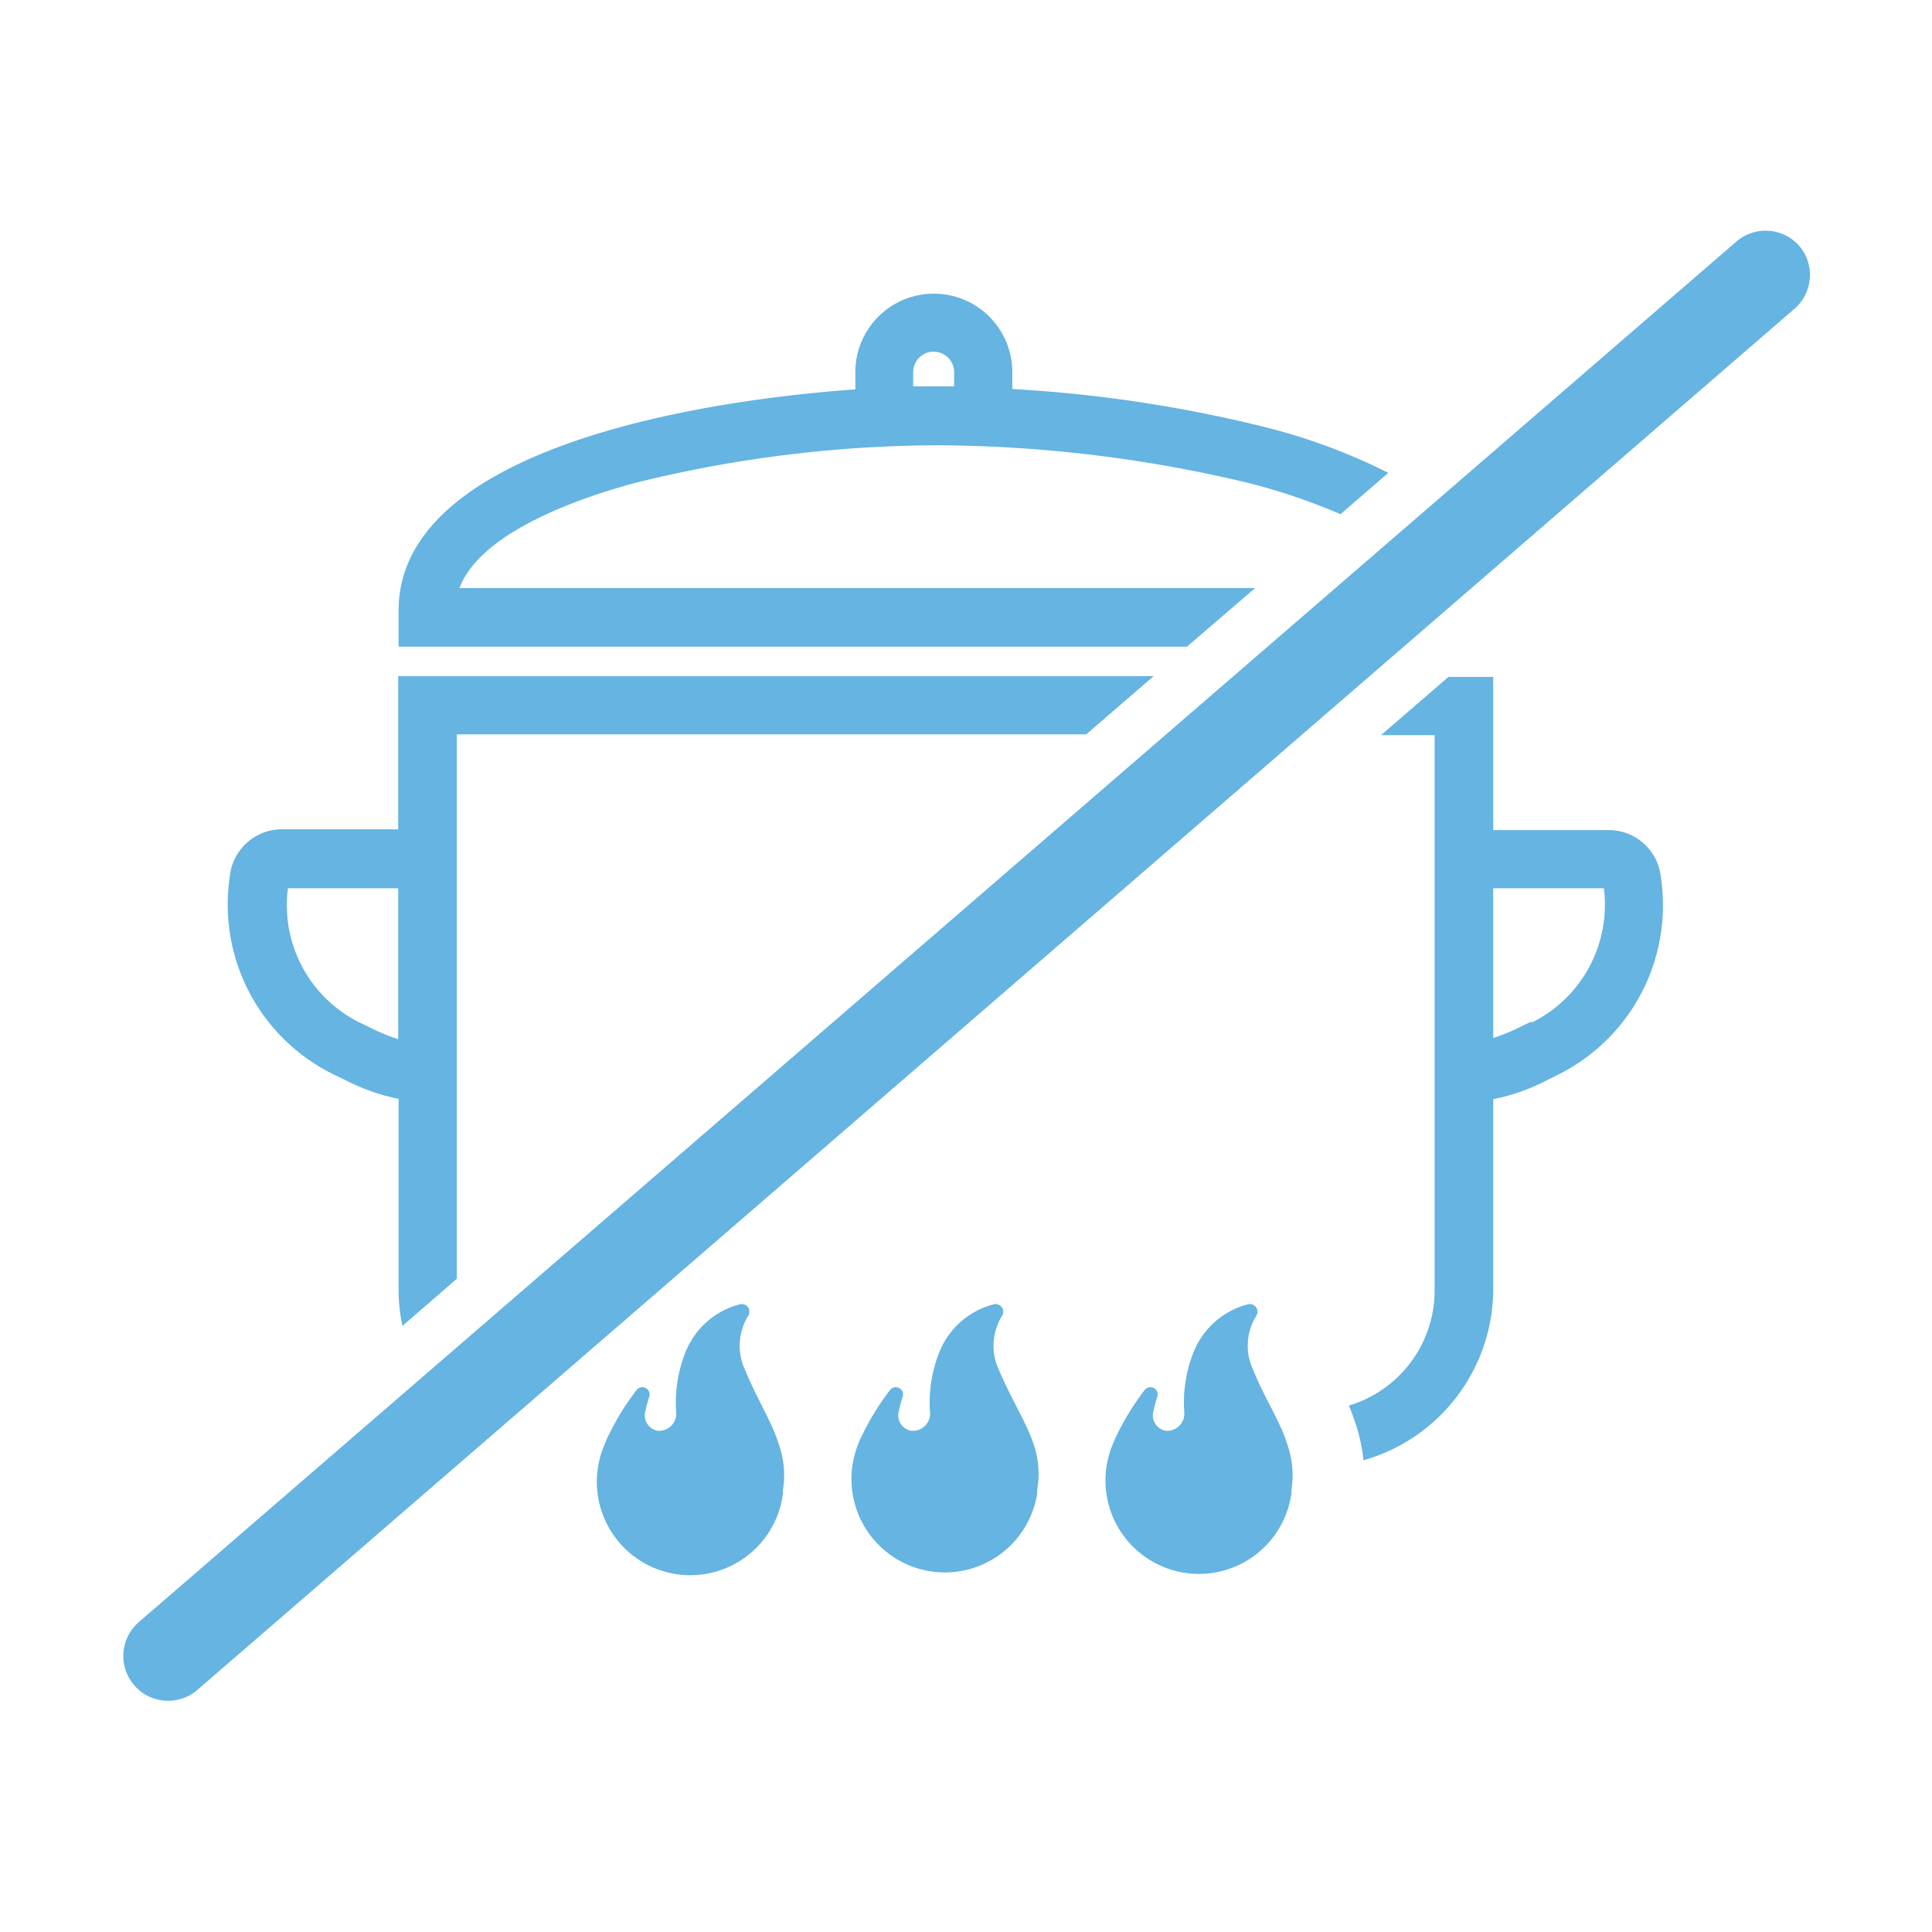 <svg id="Layer_1" data-name="Layer 1" xmlns="http://www.w3.org/2000/svg" viewBox="0 0 50.46 50.46"><defs><style>.cls-1{fill:#65b4e1;}</style></defs><title>olla fuego negativo</title><path class="cls-1" d="M42,21.68H39v-4H37.83l-1.76,1.52h1.4V33.71a3.14,3.14,0,0,1-2.24,3c.06.14.11.28.16.43a4.26,4.26,0,0,1,.22,1A4.66,4.66,0,0,0,39,33.71v-5a5.38,5.38,0,0,0,1.41-.5l.24-.12a4.94,4.94,0,0,0,2.73-5.17A1.37,1.37,0,0,0,42,21.68Zm-2,5-.25.12a5,5,0,0,1-.75.31V23.2h2.89A3.43,3.43,0,0,1,40,26.71Z"/><path class="cls-1" d="M8.75,28.08,9,28.2a5.39,5.39,0,0,0,1.41.5v5a4.64,4.64,0,0,0,.1.93l1.42-1.23V19.18H28.37l1.76-1.52H10.4v4h-3A1.37,1.37,0,0,0,6,22.91,4.94,4.94,0,0,0,8.75,28.08ZM7.52,23.2H10.4v3.94a5,5,0,0,1-.75-.31l-.25-.12A3.42,3.42,0,0,1,7.52,23.2Z"/><path class="cls-1" d="M32.78,15.36H12c.54-1.43,3-2.31,4.52-2.73a33.15,33.15,0,0,1,8-1,35.37,35.37,0,0,1,8.15,1,16,16,0,0,1,2.34.8l1.25-1.08a15.52,15.52,0,0,0-3.2-1.19,35.66,35.66,0,0,0-6.62-1V9.72a2.05,2.05,0,1,0-4.1,0v.45c-4.62.33-11.93,1.7-11.93,5.78v.94H31ZM23.85,9.72a.53.53,0,1,1,1.07,0v.37H23.85Z"/><path class="cls-1" d="M19.46,35.78a1.48,1.48,0,0,1,.08-1.41.2.2,0,0,0-.23-.3,2.09,2.09,0,0,0-1.42,1.28,3.55,3.55,0,0,0-.23,1.52.45.45,0,0,1-.43.5h-.05a.41.41,0,0,1-.32-.53,3.39,3.39,0,0,1,.1-.37.19.19,0,0,0-.33-.17,6.63,6.63,0,0,0-.71,1.14,2.44,2.44,0,0,0-.13.29l0,0h0A2.44,2.44,0,1,0,20.45,39h0v0l0-.09a2.4,2.4,0,0,0-.11-1.19C20.16,37.13,19.79,36.58,19.46,35.78Z"/><path class="cls-1" d="M26.09,35.78a1.48,1.48,0,0,1,.08-1.41.2.2,0,0,0-.23-.3,2.09,2.09,0,0,0-1.42,1.28,3.55,3.55,0,0,0-.23,1.52.45.45,0,0,1-.43.5H23.8a.41.41,0,0,1-.32-.53,3.38,3.38,0,0,1,.1-.37.19.19,0,0,0-.33-.17,6.63,6.63,0,0,0-.71,1.14,2.43,2.43,0,0,0-.13.29l0,0h0A2.44,2.44,0,1,0,27.09,39h0v0l0-.09A2.4,2.4,0,0,0,27,37.73C26.8,37.13,26.43,36.58,26.09,35.78Z"/><path class="cls-1" d="M32.73,35.78a1.48,1.48,0,0,1,.08-1.41.2.2,0,0,0-.23-.3,2.09,2.09,0,0,0-1.42,1.28,3.55,3.55,0,0,0-.23,1.52.45.45,0,0,1-.43.5h-.05a.41.41,0,0,1-.32-.53,3.38,3.38,0,0,1,.1-.37.19.19,0,0,0-.33-.17,6.63,6.63,0,0,0-.71,1.14,2.43,2.43,0,0,0-.13.29l0,0h0A2.44,2.44,0,1,0,33.73,39h0v0l0-.09a2.4,2.4,0,0,0-.11-1.19C33.44,37.13,33.06,36.58,32.73,35.78Z"/><path class="cls-1" d="M47,6.43a1.17,1.17,0,0,0-1.65-.12L3.61,42.38a1.17,1.17,0,0,0,1.53,1.77L46.85,8.08A1.17,1.17,0,0,0,47,6.43Z"/></svg>
